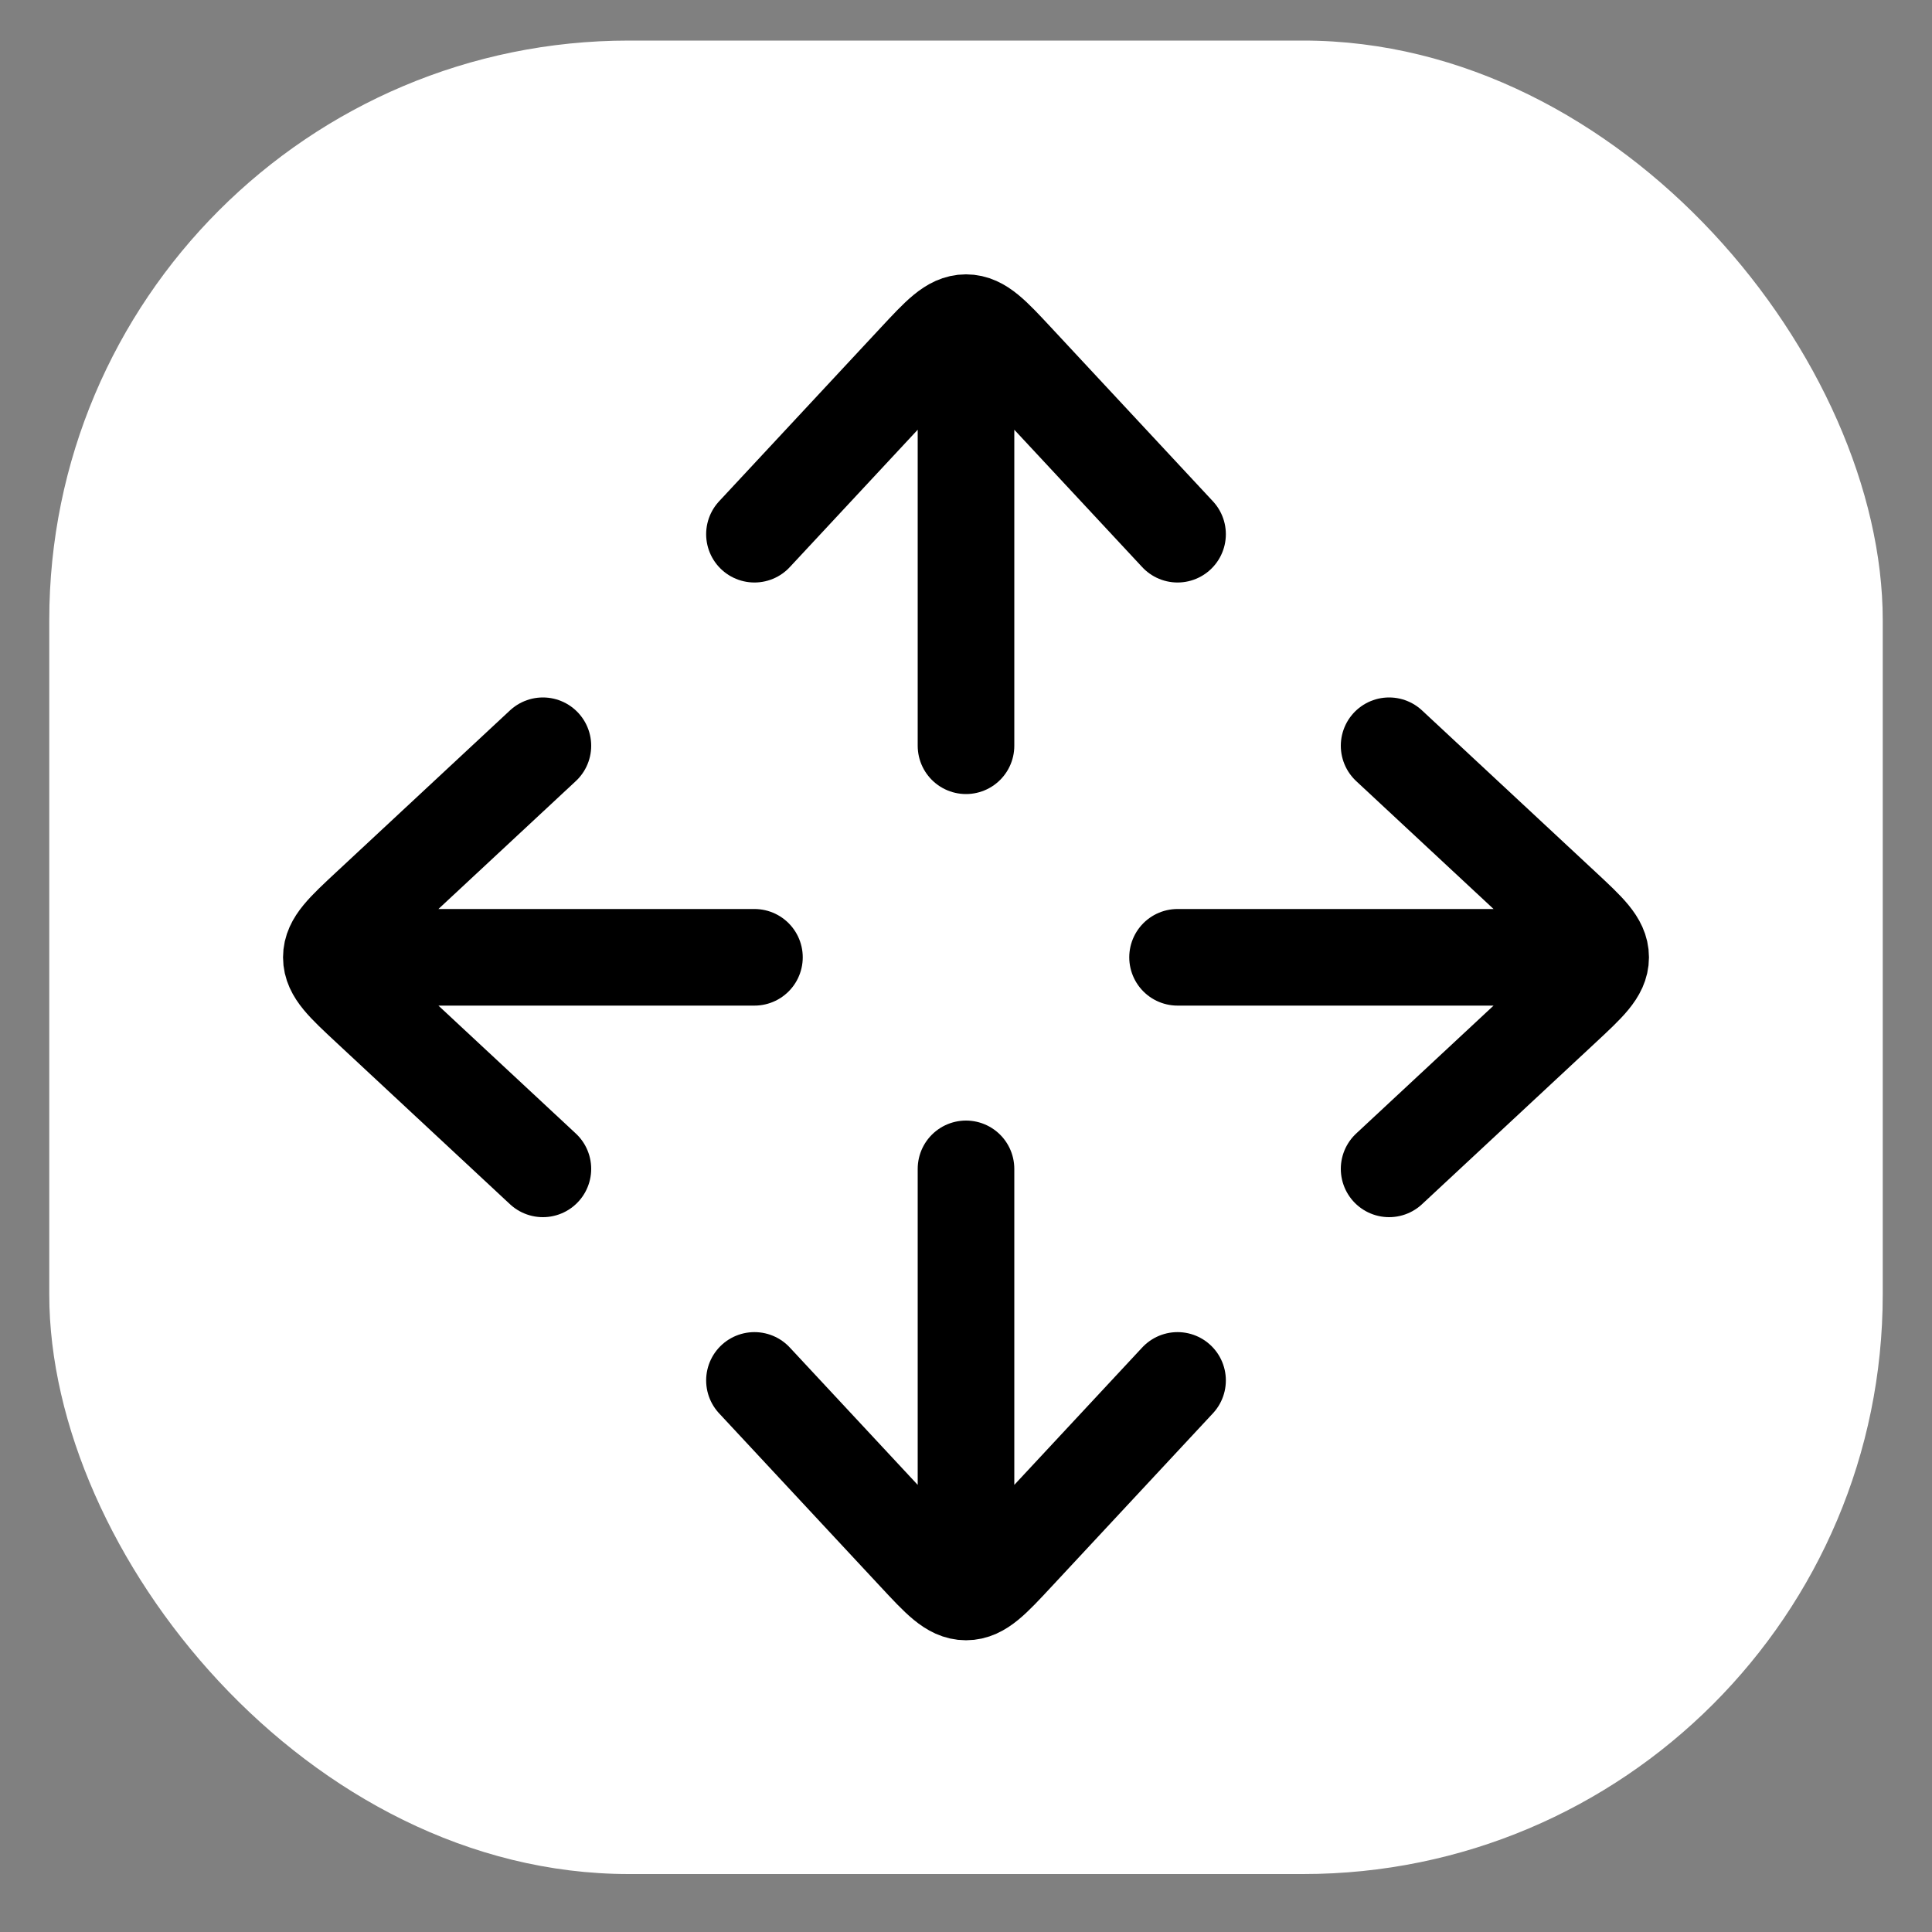 <svg width="30" height="30" viewBox="0 0 30 30" fill="none" xmlns="http://www.w3.org/2000/svg">
<rect x="0" y="0" width="30" height="30" fill="#808080" stroke="none"/>
<rect x="0.765" y="0.63" width="28.47" height="28.47" rx="9" fill="white"/>
<path d="M15 23.625V18.15M18.285 21.435L15.774 24.132C15.409 24.524 15.227 24.72 15 24.72C14.773 24.72 14.591 24.524 14.226 24.132L11.715 21.435" stroke="black" stroke-width="1.5" stroke-linecap="round" stroke-linejoin="round"/>
<path d="M23.76 14.865H18.285M21.57 18.15L24.267 15.639C24.659 15.274 24.855 15.092 24.855 14.865C24.855 14.638 24.659 14.456 24.267 14.091L21.57 11.58" stroke="black" stroke-width="1.5" stroke-linecap="round" stroke-linejoin="round"/>
<path d="M15 11.58L15 6.105M18.285 8.295L15.774 5.598C15.409 5.206 15.227 5.01 15 5.01C14.773 5.01 14.591 5.206 14.226 5.598L11.715 8.295" stroke="black" stroke-width="1.5" stroke-linecap="round" stroke-linejoin="round"/>
<path d="M11.715 14.865L6.24 14.865M8.43 11.58L5.733 14.091C5.341 14.456 5.145 14.638 5.145 14.865C5.145 15.092 5.341 15.274 5.733 15.639L8.43 18.15" stroke="black" stroke-width="1.5" stroke-linecap="round" stroke-linejoin="round"/>
</svg>
